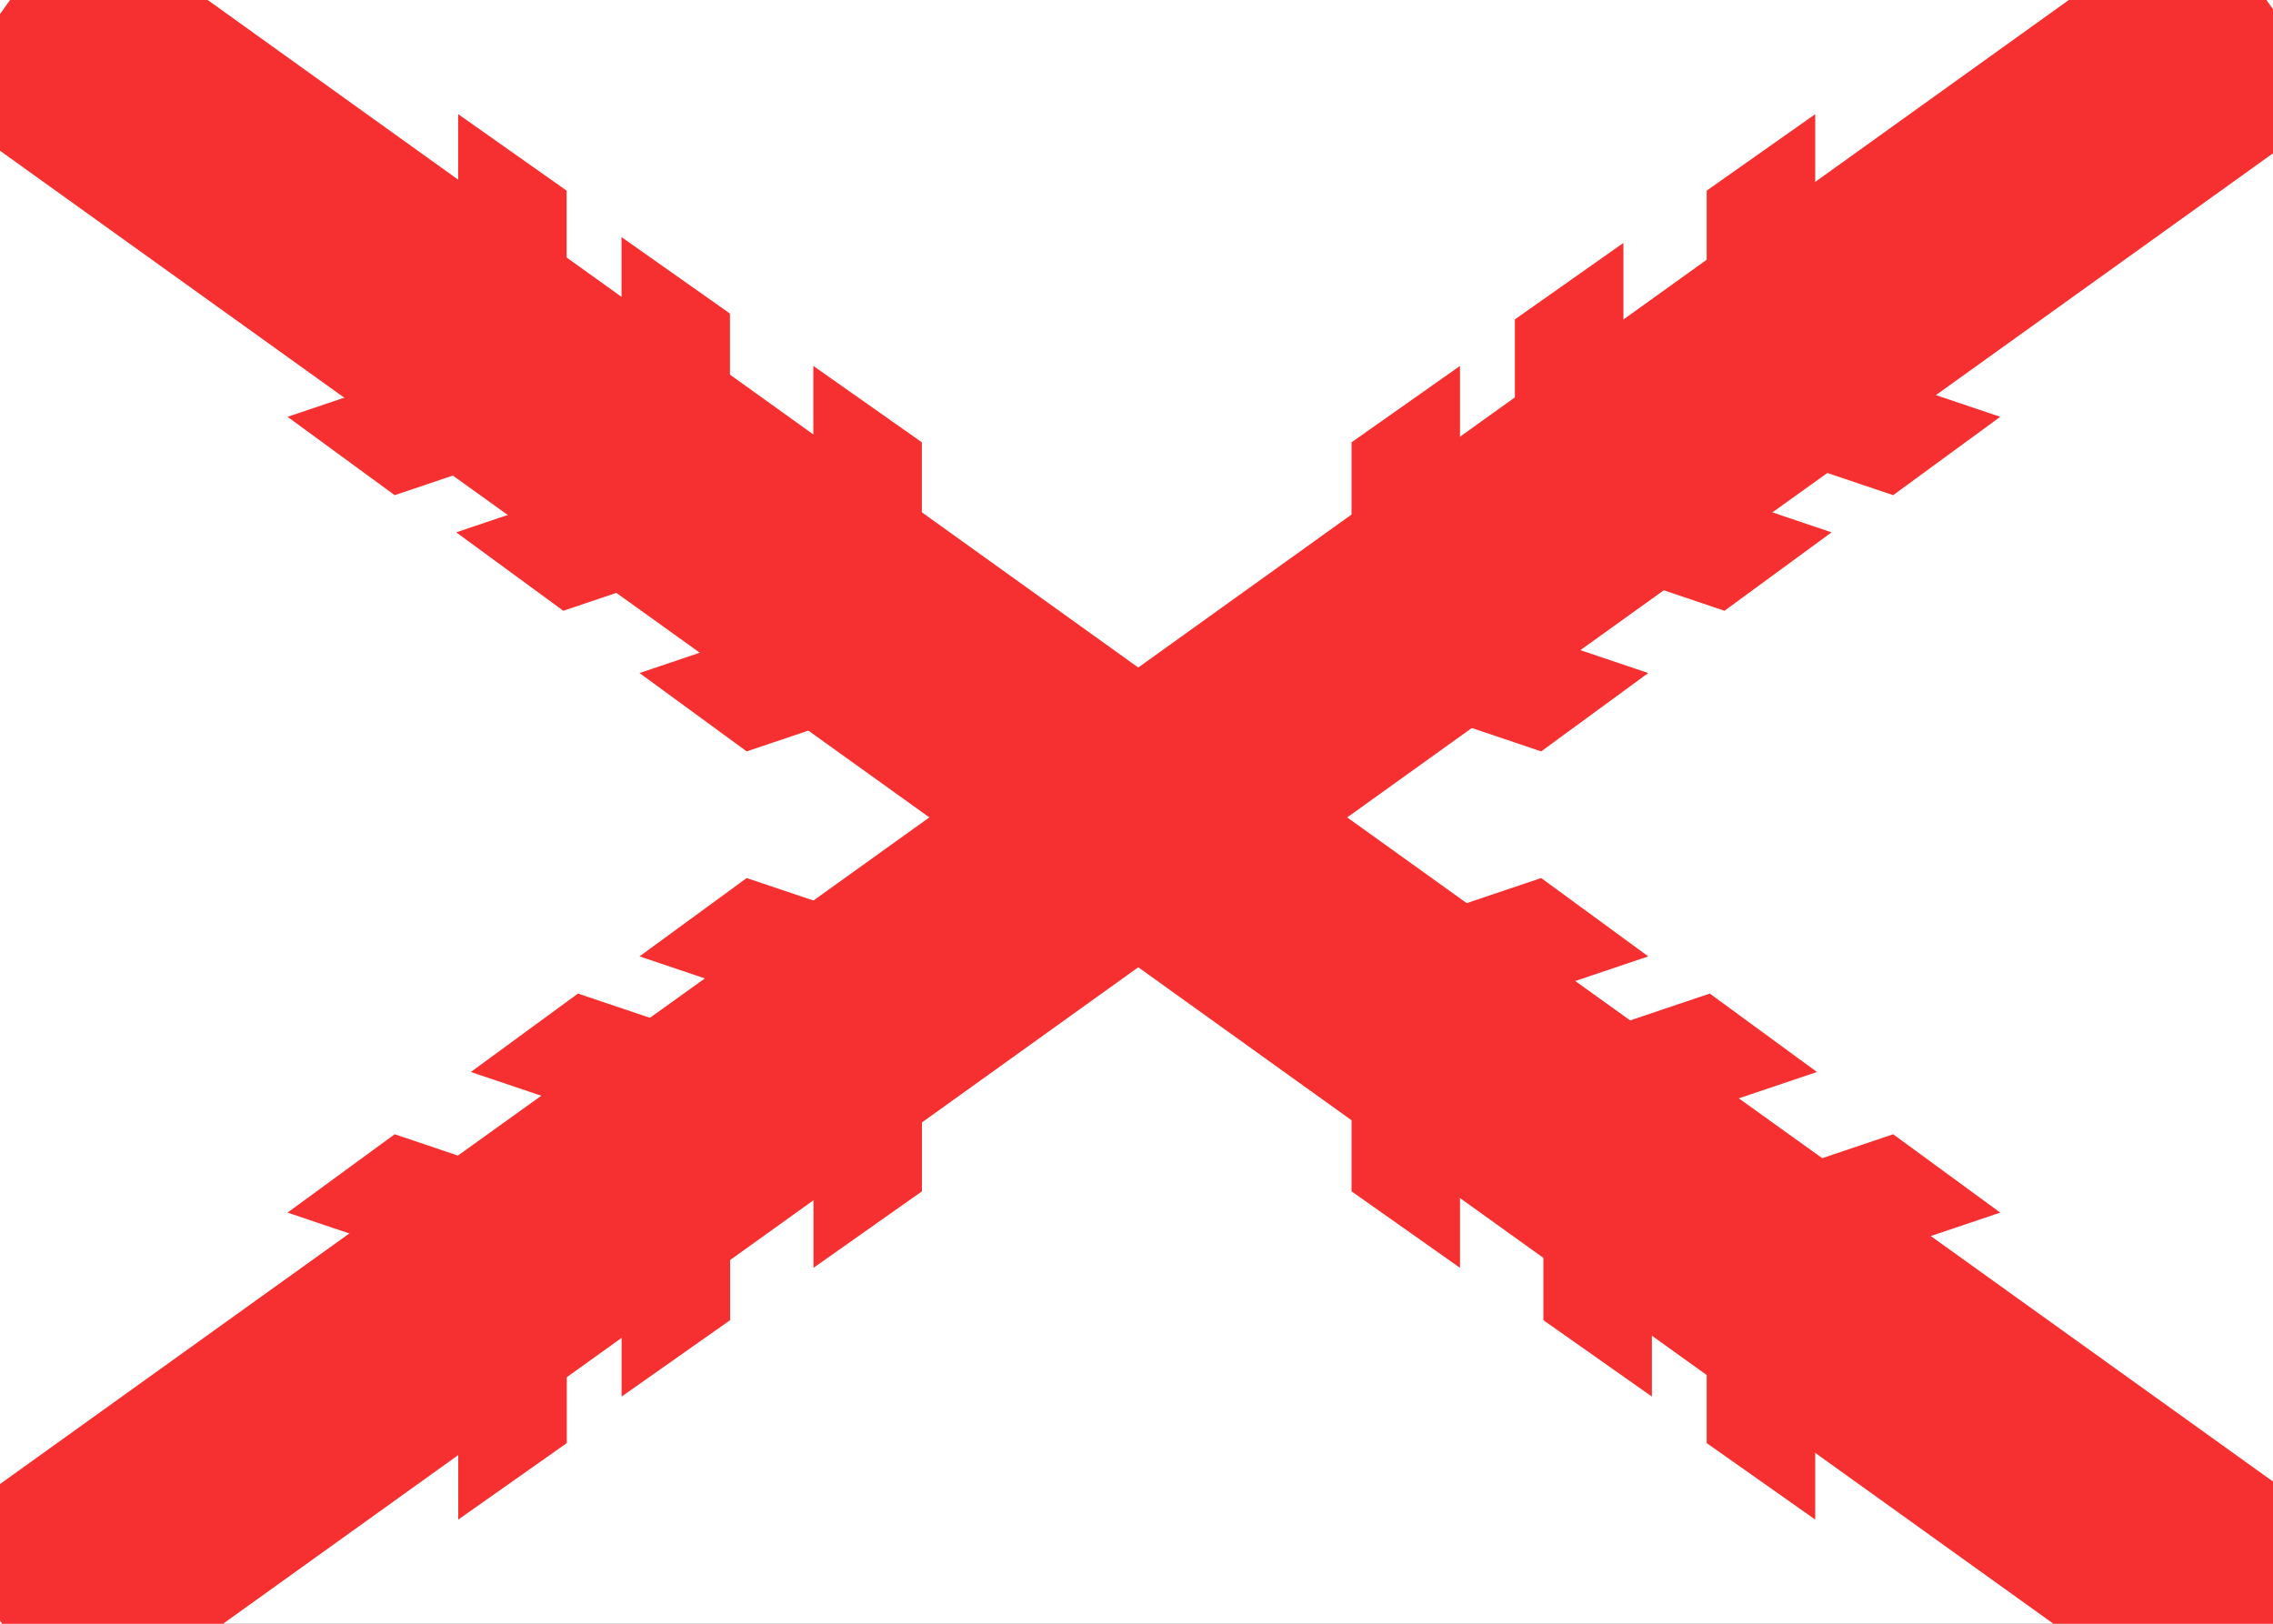 <svg xmlns="http://www.w3.org/2000/svg" fill="none" viewBox="0 0 28 20" aria-hidden="true">
  <rect x="0" y="0" width="28" height="20" fill="#333333" stroke="none"/>
  <g clip-path="url(#clip0_8_1044)">
    <rect width="28" height="20" fill="white"/>
    <path fill="#F63030" fill-rule="evenodd" d="M27.092 21.289L-0.797 1.285L0.951 -1.153L28.84 18.851L27.092 21.289Z" clip-rule="evenodd"/>
    <path fill="#F63030" fill-rule="evenodd" d="M0.951 21.289L28.841 1.285L27.092 -1.153L-0.797 18.851L0.951 21.289Z" clip-rule="evenodd"/>
    <path fill="#F63030" d="M10.019 4.507L11.356 5.448V9.576L10.019 8.634V4.507Z"/>
    <path fill="#F63030" d="M7.656 2.92L8.992 3.862V7.989L7.656 7.048V2.92Z"/>
    <path fill="#F63030" d="M5.644 1.406L6.98 2.348V6.475L5.644 5.533V1.406Z"/>
    <path fill="#F63030" d="M10.021 15.616L11.357 14.674V10.547L10.021 11.489V15.616Z"/>
    <path fill="#F63030" d="M7.657 17.202L8.994 16.261V12.133L7.657 13.075V17.202Z"/>
    <path fill="#F63030" d="M5.645 18.717L6.982 17.775V13.647L5.645 14.589V18.717Z"/>
    <path fill="#F63030" d="M20.304 8.29L18.985 9.255L15.073 7.937L16.393 6.971L20.304 8.29Z"/>
    <path fill="#F63030" d="M22.562 6.557L21.243 7.523L17.332 6.204L18.651 5.238L22.562 6.557Z"/>
    <path fill="#F63030" d="M24.64 5.134L23.321 6.099L19.409 4.781L20.729 3.815L24.64 5.134Z"/>
    <path fill="#F63030" d="M19.409 15.289L20.729 16.255L24.64 14.936L23.321 13.971L19.409 15.289Z"/>
    <path fill="#F63030" d="M17.151 13.556L18.471 14.522L22.382 13.204L21.062 12.238L17.151 13.556Z"/>
    <path fill="#F63030" d="M15.073 12.133L16.393 13.099L20.304 11.78L18.985 10.815L15.073 12.133Z"/>
    <path fill="#F63030" d="M7.878 8.29L9.198 9.255L13.109 7.937L11.789 6.971L7.878 8.29Z"/>
    <path fill="#F63030" d="M5.62 6.557L6.939 7.523L10.851 6.204L9.531 5.238L5.62 6.557Z"/>
    <path fill="#F63030" d="M3.542 5.134L4.862 6.099L8.773 4.781L7.453 3.815L3.542 5.134Z"/>
    <path fill="#F63030" d="M8.773 15.289L7.453 16.255L3.542 14.936L4.862 13.971L8.773 15.289Z"/>
    <path fill="#F63030" d="M11.031 13.556L9.712 14.522L5.8 13.204L7.12 12.238L11.031 13.556Z"/>
    <path fill="#F63030" d="M13.109 12.133L11.789 13.099L7.878 11.78L9.198 10.815L13.109 12.133Z"/>
    <path fill="#F63030" d="M21.024 6.475L22.361 5.533V1.406L21.024 2.348V6.475Z"/>
    <path fill="#F63030" d="M18.661 8.062L19.998 7.12V2.992L18.661 3.934V8.062Z"/>
    <path fill="#F63030" d="M16.649 9.576L17.985 8.634V4.507L16.649 5.448V9.576Z"/>
    <path fill="#F63030" d="M17.985 15.616L16.649 14.674V10.547L17.985 11.489V15.616Z"/>
    <path fill="#F63030" d="M20.349 17.202L19.012 16.261V12.133L20.349 13.075V17.202Z"/>
    <path fill="#F63030" d="M22.361 18.717L21.024 17.775V13.647L22.361 14.589V18.717Z"/>
  </g>
  <defs>
    <clipPath id="clip0_8_1044">
      <rect width="28" height="20" fill="white"/>
    </clipPath>
  </defs>
</svg>
